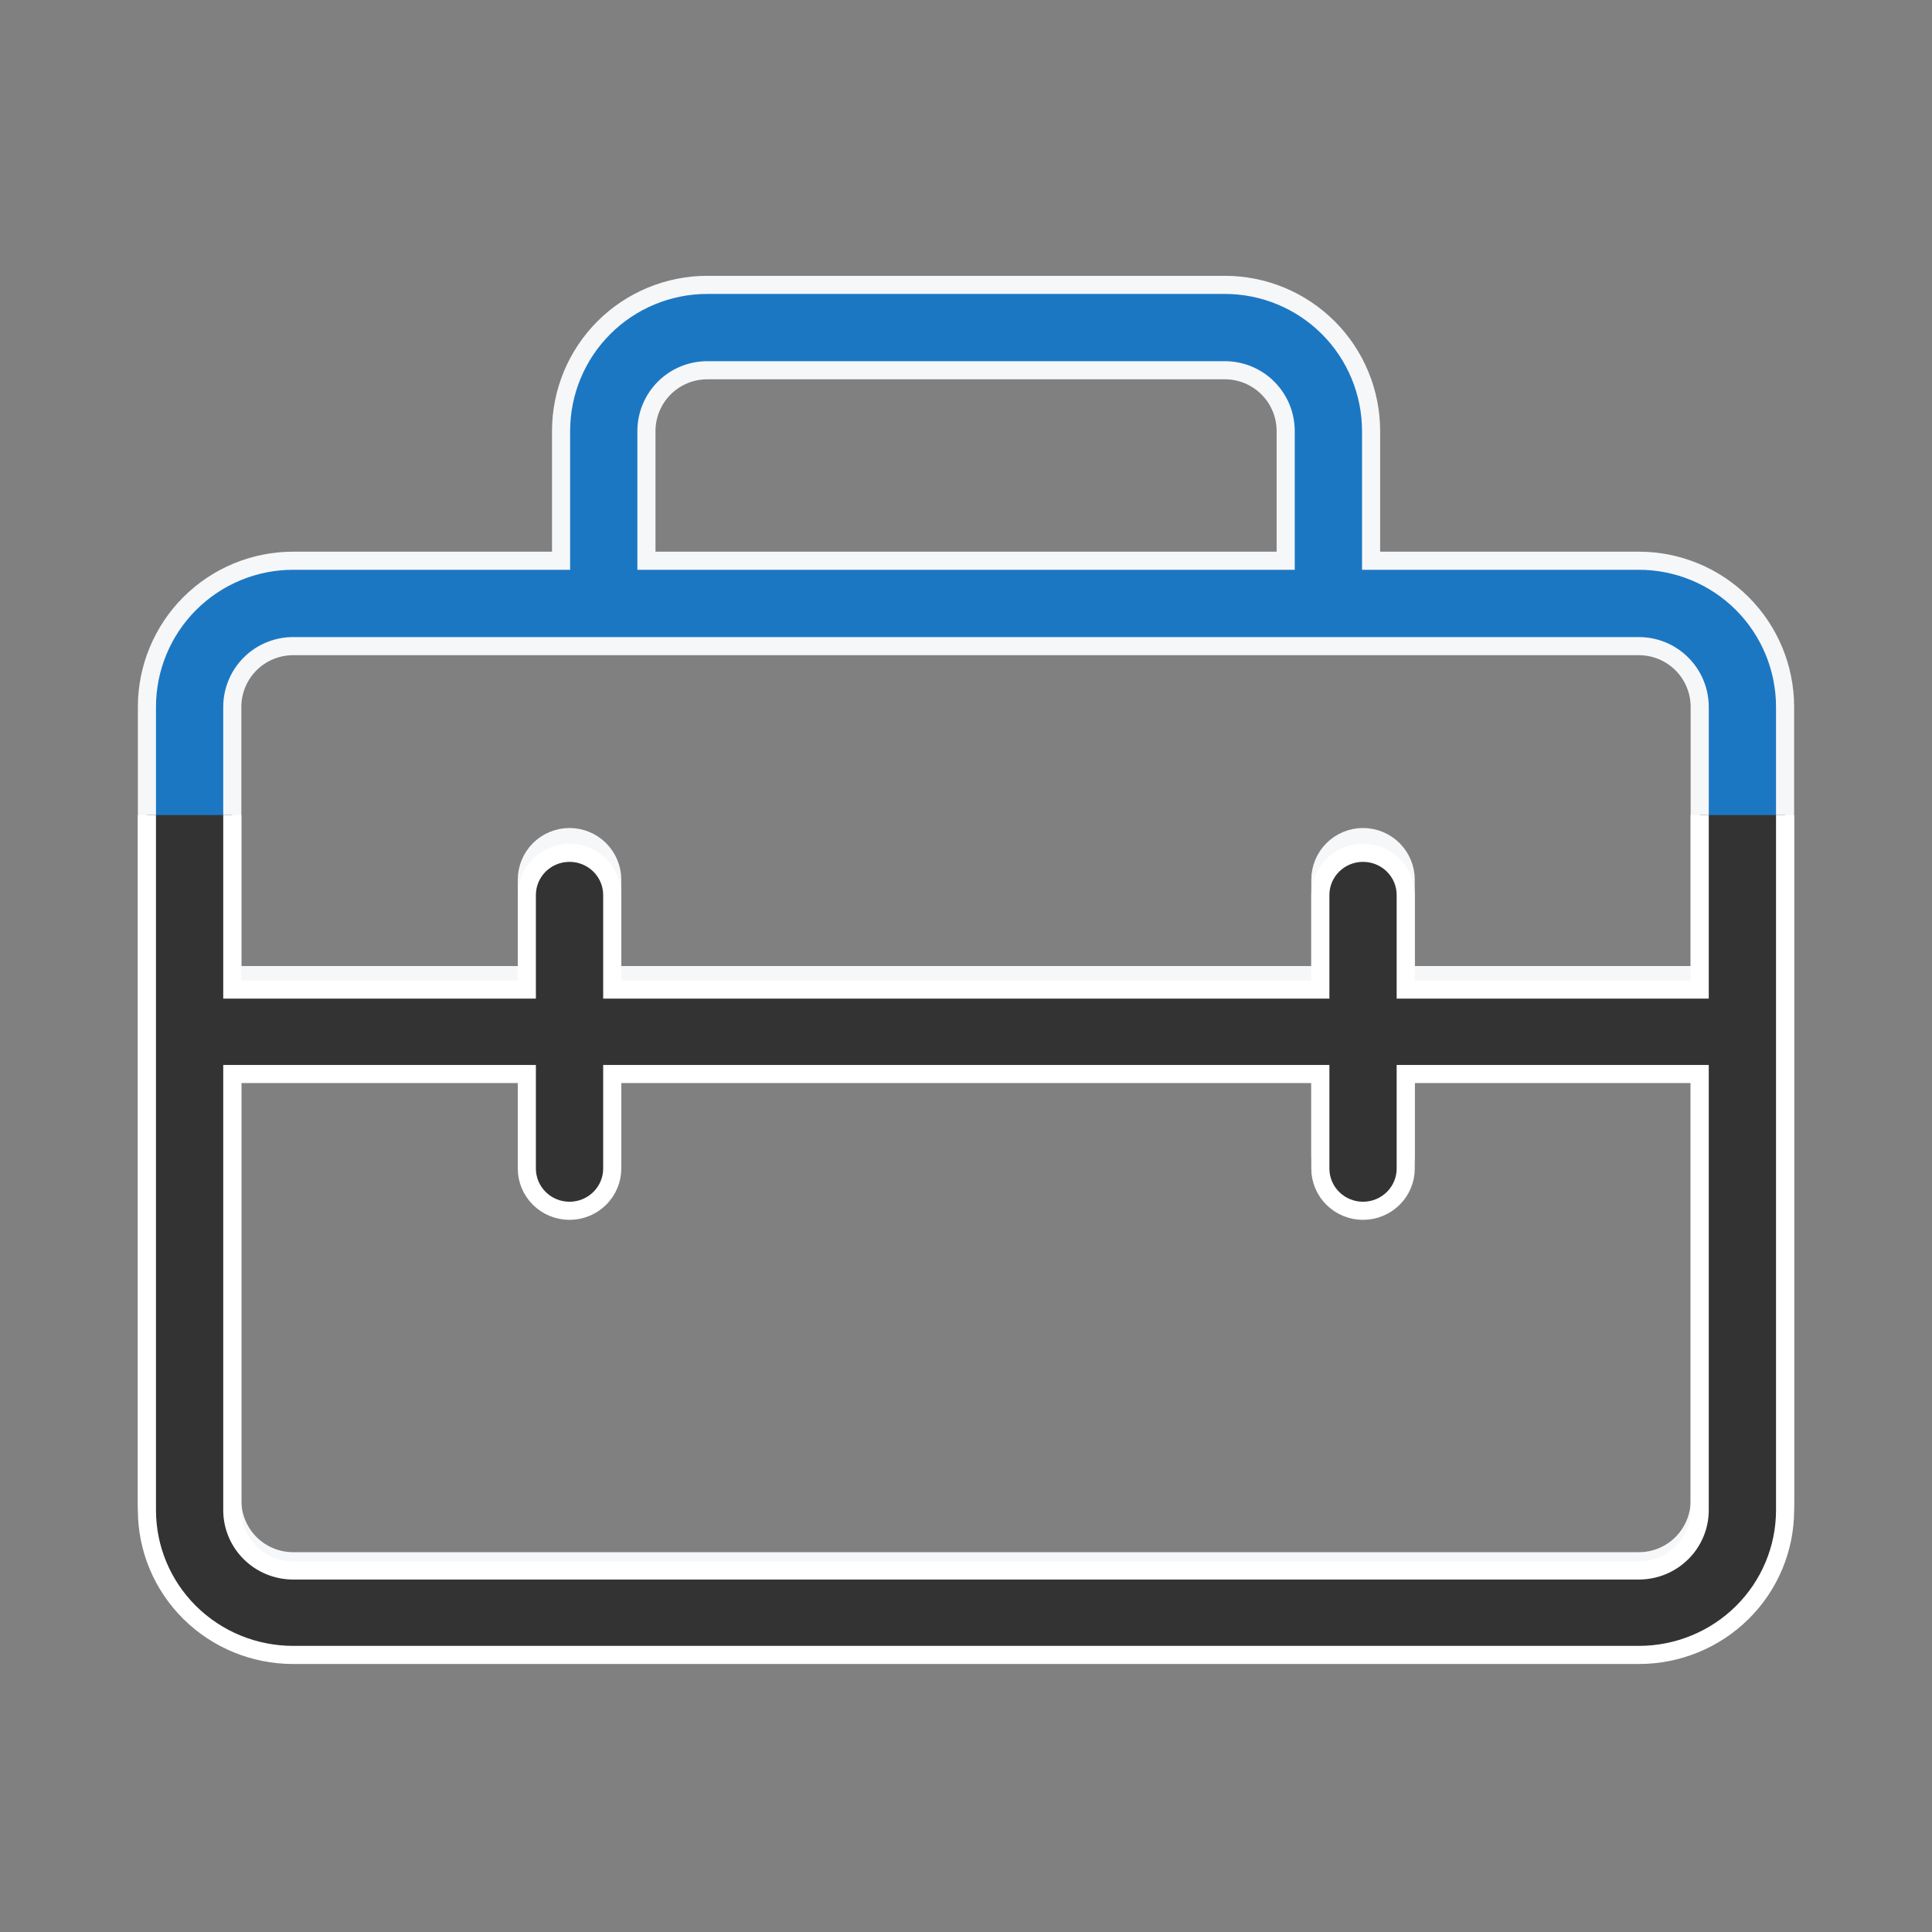 <svg width="64" height="64" viewBox="0 0 64 64" fill="none" xmlns="http://www.w3.org/2000/svg">
<rect x="0" y="0" width="64" height="64" fill="#808080" stroke="none"/>
<path d="M18.286 18.575H18.586V18.275V14.28C18.586 12.995 19.096 11.763 20.004 10.855C20.912 9.947 22.144 9.437 23.429 9.437H40.576C41.86 9.437 43.092 9.947 44.001 10.855C44.909 11.763 45.419 12.995 45.419 14.28V18.275V18.575H45.719H54.29C55.575 18.575 56.806 19.085 57.715 19.993C58.623 20.902 59.133 22.134 59.133 23.418V49.704C59.133 50.988 58.623 52.22 57.715 53.128C56.806 54.036 55.575 54.546 54.29 54.546H9.71C8.425 54.546 7.194 54.036 6.285 53.128C5.377 52.22 4.867 50.988 4.867 49.704V23.418C4.867 22.134 5.377 20.902 6.285 19.993C7.194 19.085 8.425 18.575 9.71 18.575H18.286ZM42.29 18.575H42.59V18.275V14.28C42.59 13.745 42.378 13.233 42 12.855C41.623 12.477 41.11 12.265 40.576 12.265H23.429C22.894 12.265 22.382 12.477 22.004 12.855C21.627 13.233 21.414 13.745 21.414 14.28V18.275V18.575H21.714H42.29ZM56.005 32.301H56.305V32.001V23.418C56.305 22.884 56.092 22.371 55.715 21.994C55.337 21.616 54.825 21.404 54.29 21.404H9.71C9.176 21.404 8.663 21.616 8.285 21.994C7.908 22.371 7.695 22.884 7.695 23.418V32.001V32.301H7.995H17.152H17.452V32.001V29.144C17.452 28.768 17.601 28.409 17.866 28.143C18.131 27.878 18.491 27.729 18.866 27.729C19.241 27.729 19.601 27.878 19.866 28.143C20.132 28.409 20.281 28.768 20.281 29.144V32.001V32.301H20.581H43.438H43.738V32.001V29.144C43.738 28.768 43.887 28.409 44.152 28.143C44.417 27.878 44.777 27.729 45.152 27.729C45.527 27.729 45.887 27.878 46.152 28.143C46.417 28.409 46.566 28.768 46.566 29.144V32.001V32.301H46.866H56.005ZM43.738 35.429V35.129H43.438H20.581H20.281V35.429V38.286C20.281 38.661 20.132 39.021 19.866 39.286C19.601 39.552 19.241 39.701 18.866 39.701C18.491 39.701 18.131 39.552 17.866 39.286C17.601 39.021 17.452 38.661 17.452 38.286V35.429V35.129H17.152H7.995H7.695V35.429V49.704C7.695 50.238 7.908 50.75 8.285 51.128C8.663 51.506 9.176 51.718 9.71 51.718H54.29C54.825 51.718 55.337 51.506 55.715 51.128C56.092 50.75 56.305 50.238 56.305 49.704V35.429V35.129H56.005H46.866H46.566V35.429V38.286C46.566 38.661 46.417 39.021 46.152 39.286C45.887 39.552 45.527 39.701 45.152 39.701C44.777 39.701 44.417 39.552 44.152 39.286C43.887 39.021 43.738 38.661 43.738 38.286V35.429Z" fill="#1C77C3" stroke="#F6F7F9" stroke-width="0.6"/>
<g clip-path="url(#clip0_699_9116)">
<path d="M18.286 19.177H18.586V18.877V14.917C18.586 13.646 19.095 12.426 20.003 11.526C20.911 10.626 22.143 10.12 23.429 10.12H40.576C41.861 10.12 43.093 10.626 44.001 11.526C44.909 12.426 45.419 13.646 45.419 14.917V18.877V19.177H45.719H54.29C55.576 19.177 56.808 19.683 57.716 20.583C58.624 21.483 59.133 22.703 59.133 23.974V50.025C59.133 51.296 58.624 52.516 57.716 53.416C56.808 54.316 55.576 54.822 54.29 54.822H9.71C8.424 54.822 7.192 54.316 6.284 53.416C5.376 52.516 4.867 51.296 4.867 50.025V23.974C4.867 22.703 5.376 21.483 6.284 20.583C7.192 19.683 8.424 19.177 9.71 19.177H18.286ZM42.29 19.177H42.59V18.877V14.917C42.59 14.386 42.377 13.877 41.999 13.503C41.621 13.128 41.109 12.918 40.576 12.918H23.429C22.895 12.918 22.383 13.128 22.005 13.503C21.627 13.877 21.414 14.386 21.414 14.917V18.877V19.177H21.714H42.29ZM56.005 32.78H56.305V32.48V23.974C56.305 23.443 56.092 22.934 55.714 22.559C55.336 22.185 54.824 21.975 54.29 21.975H9.71C9.176 21.975 8.664 22.185 8.286 22.559C7.908 22.934 7.695 23.443 7.695 23.974V32.48V32.78H7.995H17.152H17.452V32.48V29.648C17.452 29.278 17.6 28.923 17.865 28.66C18.13 28.398 18.49 28.25 18.866 28.25C19.242 28.25 19.602 28.398 19.867 28.66C20.132 28.923 20.281 29.278 20.281 29.648V32.48V32.78H20.581H43.438H43.738V32.48V29.648C43.738 29.278 43.886 28.923 44.151 28.66C44.416 28.398 44.776 28.25 45.152 28.25C45.528 28.25 45.888 28.398 46.153 28.66C46.418 28.923 46.566 29.278 46.566 29.648V32.48V32.78H46.866H56.005ZM43.738 35.878V35.578H43.438H20.581H20.281V35.878V38.71C20.281 39.08 20.132 39.435 19.867 39.698C19.602 39.961 19.242 40.109 18.866 40.109C18.49 40.109 18.13 39.961 17.865 39.698C17.6 39.435 17.452 39.08 17.452 38.71V35.878V35.578H17.152H7.995H7.695V35.878V50.025C7.695 50.556 7.908 51.065 8.286 51.439C8.664 51.814 9.176 52.024 9.71 52.024H54.29C54.824 52.024 55.336 51.814 55.714 51.439C56.092 51.065 56.305 50.556 56.305 50.025V35.878V35.578H56.005H46.866H46.566V35.878V38.71C46.566 39.08 46.418 39.435 46.153 39.698C45.888 39.961 45.528 40.109 45.152 40.109C44.776 40.109 44.416 39.961 44.151 39.698C43.886 39.435 43.738 39.08 43.738 38.71V35.878Z" fill="#333333" stroke="white" stroke-width="0.6"/>
</g>
<defs>
<clipPath id="clip0_699_9116">
<rect width="64" height="37" fill="white" transform="translate(0 27)"/>
</clipPath>
</defs>
</svg>
